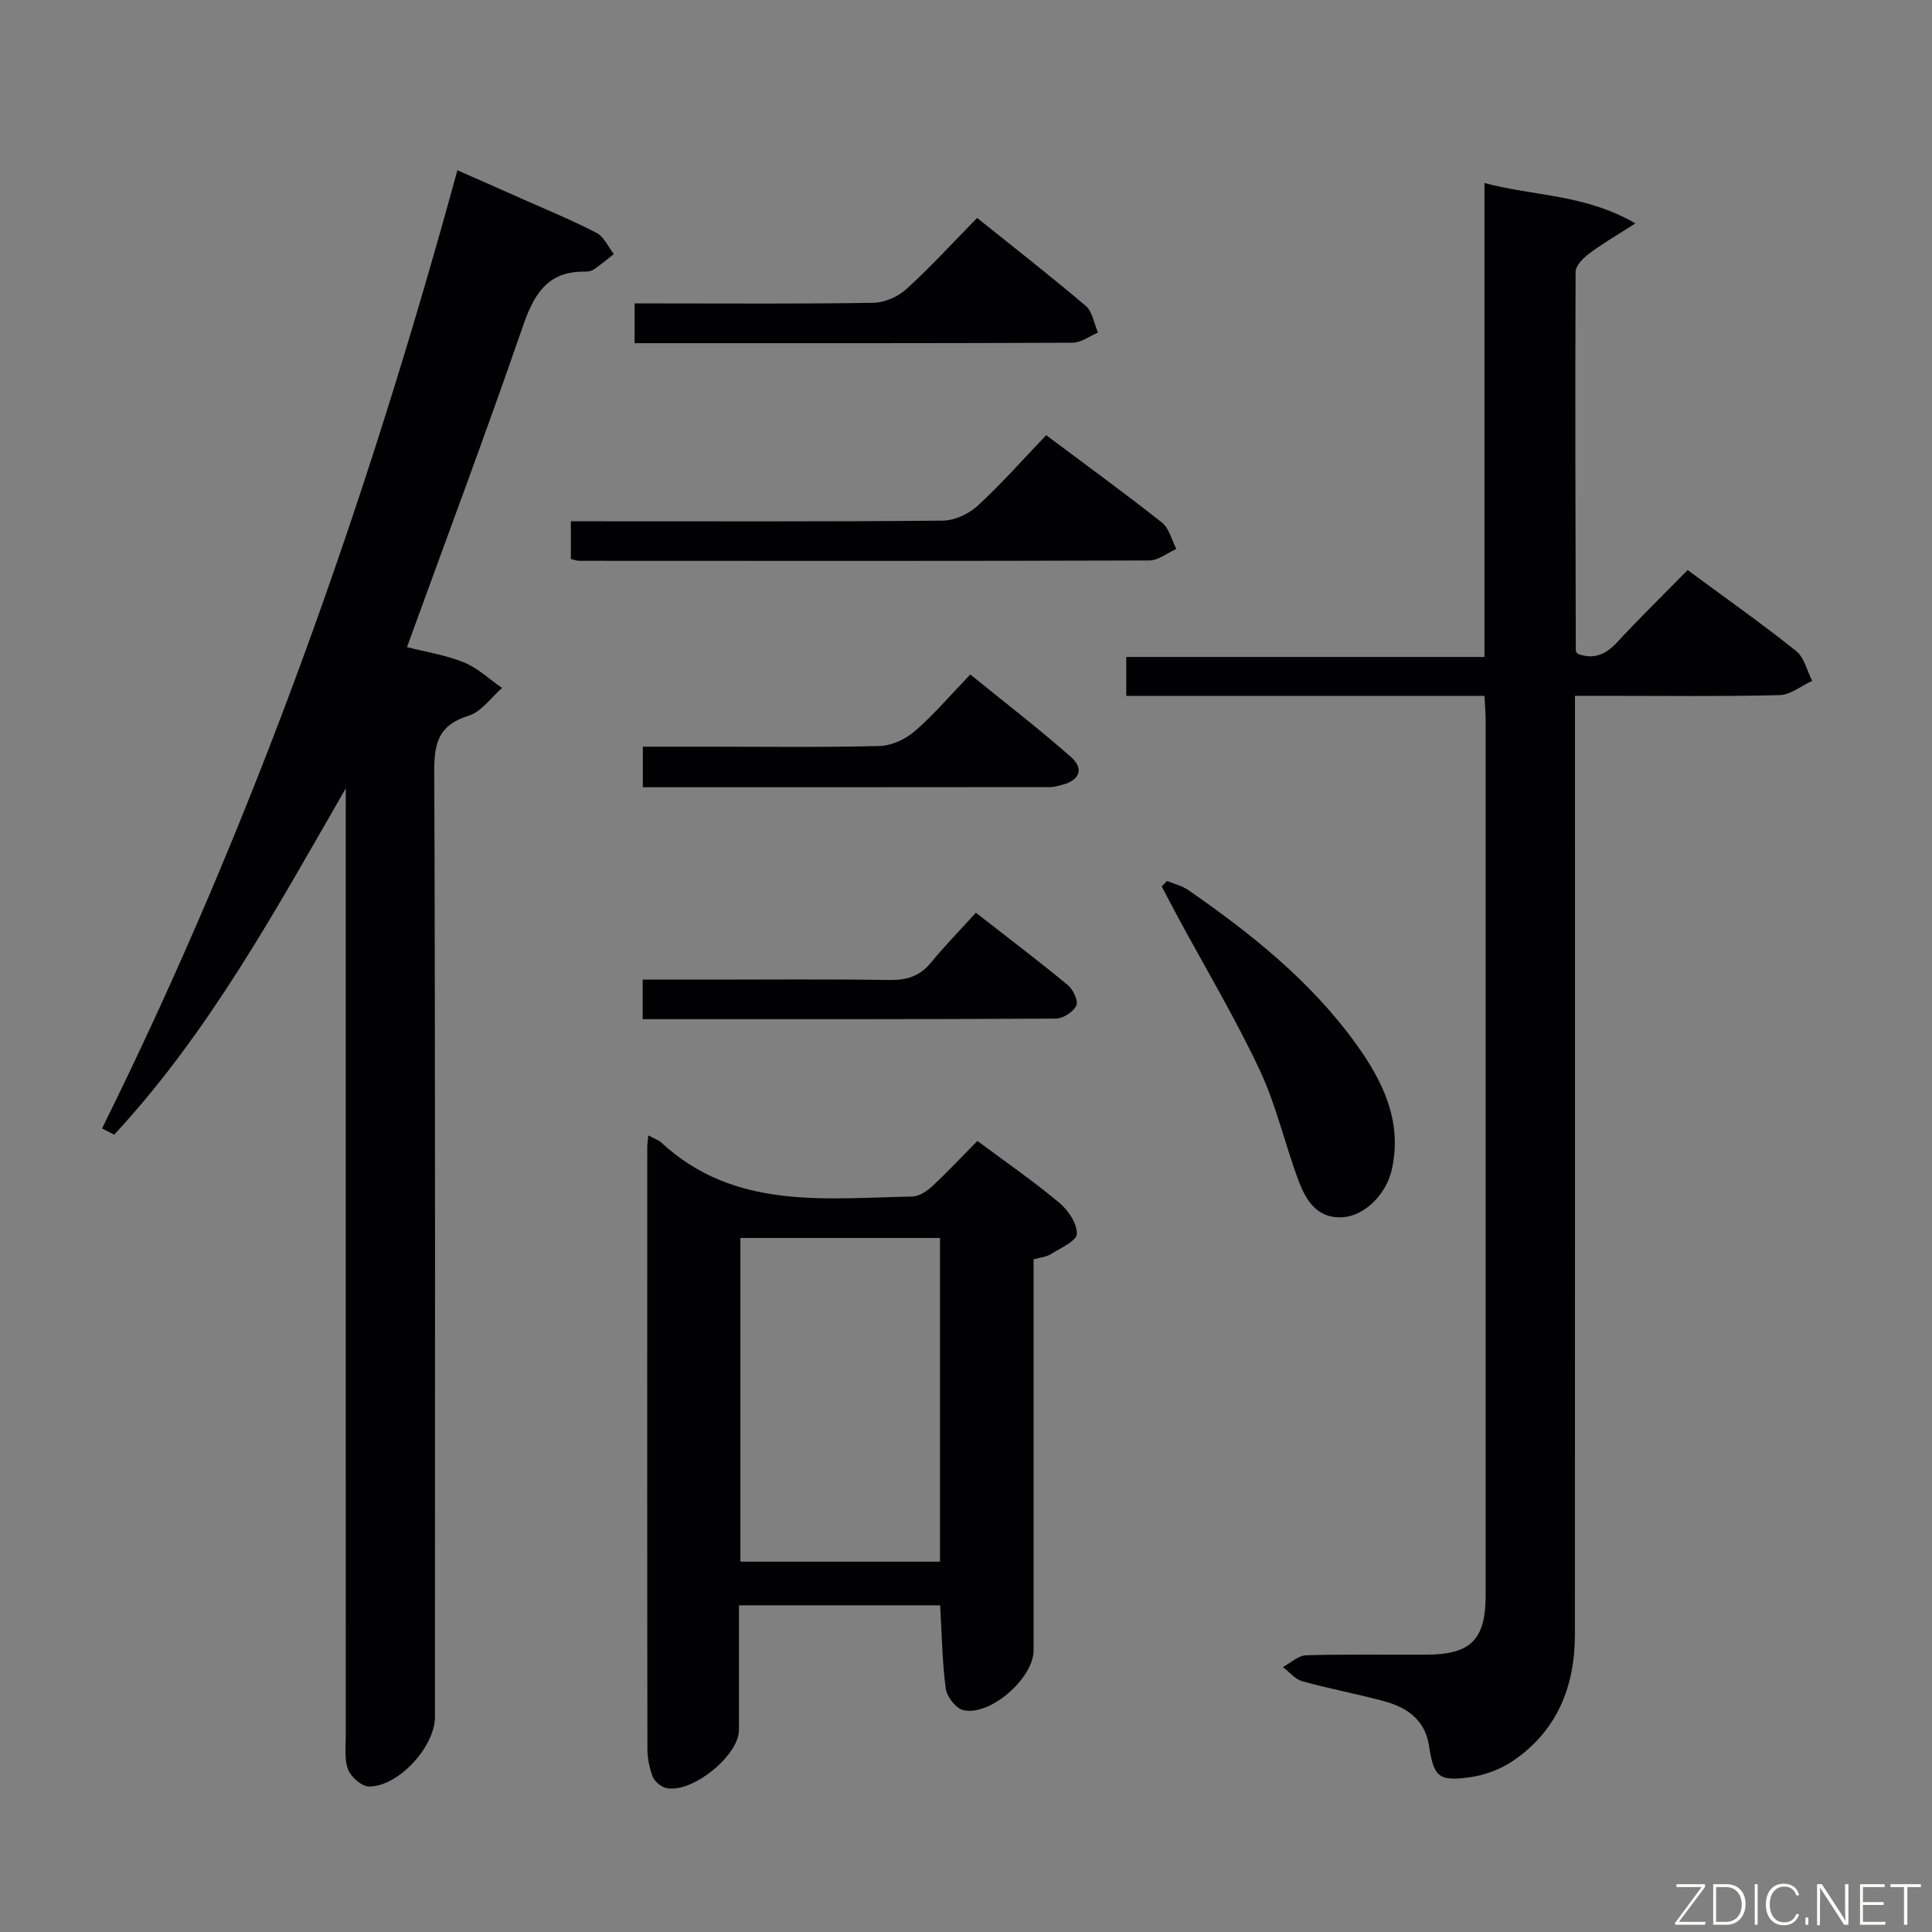 <svg enable-background="new 0 0 400 400" viewBox="0 0 400 400" xmlns="http://www.w3.org/2000/svg"><rect x="0" y="0" width="400" height="400" fill="#808080" stroke="none"/><g fill="#010103"><path d="m71.59 163.22c-14.52 25.18-28.26 50.48-47.95 71.7-.84-.43-1.68-.86-2.51-1.29 31.37-63.35 54.77-129.61 73.57-198.38 4.78 2.11 9.11 4 13.42 5.93 5.16 2.3 10.41 4.44 15.41 7.05 1.53.8 2.39 2.88 3.56 4.37-1.36 1.07-2.69 2.19-4.11 3.17-.51.35-1.28.48-1.92.47-7.86-.11-10.58 4.85-12.88 11.52-7.58 21.97-15.75 43.74-23.92 66.22 3.99 1.02 8.07 1.64 11.79 3.16 2.88 1.18 5.29 3.49 7.9 5.3-2.29 1.98-4.28 4.93-6.94 5.75-6.05 1.87-7.12 5.44-7.1 11.33.23 65.32.15 130.64.14 195.96 0 6.13-7.52 14.41-13.64 14.4-1.51 0-3.71-1.94-4.33-3.49-.82-2.04-.49-4.59-.49-6.91-.02-63.65-.01-127.3-.01-190.96.01-1.78.01-3.54.01-5.3z"/><path d="m233.18 144.07c0-3.01 0-5.3 0-8.05h74.16c0-32.79 0-65.13 0-98.13 10.39 2.78 20.73 2.27 31.25 8.36-4.01 2.58-6.89 4.23-9.52 6.21-1.25.94-2.86 2.52-2.86 3.82-.12 26.15-.02 52.3.04 78.45 0 .14.16.28.35.61 3.21 1.25 5.75.29 8.18-2.33 4.64-5.01 9.52-9.78 14.63-14.99 7.65 5.65 15.21 10.99 22.45 16.75 1.69 1.34 2.25 4.09 3.33 6.19-2.25 1.03-4.48 2.9-6.76 2.96-12.15.3-24.32.14-36.48.14-1.78 0-3.57 0-5.87 0v6.4c0 62.64.01 125.27-.01 187.91 0 10.77-3.65 19.95-12.78 26.17-2.62 1.79-5.95 3.02-9.1 3.44-6.4.87-7.34-.14-8.33-6.55-.83-5.37-4.57-7.94-9.32-9.22-5.6-1.51-11.33-2.57-16.92-4.13-1.5-.42-2.68-1.93-4.01-2.94 1.6-.85 3.18-2.38 4.81-2.43 8.32-.25 16.66-.08 24.98-.13 9.15-.05 12.19-3.12 12.19-12.37.01-60.3.01-120.61 0-180.91 0-1.62-.14-3.24-.24-5.22-24.88-.01-49.31-.01-74.17-.01z"/><path d="m134.22 235.06c1.33.73 2.17 1 2.75 1.54 15.1 13.95 33.76 11.47 51.91 11.13 1.42-.03 3.06-1.13 4.18-2.18 3.16-2.94 6.11-6.1 9.3-9.33 5.87 4.37 11.62 8.34 16.96 12.8 1.84 1.54 3.71 4.32 3.63 6.45-.06 1.47-3.38 2.92-5.37 4.18-.92.58-2.15.67-3.59 1.08v7.5 73.49c0 5.73-9.04 13.68-14.58 12.34-1.52-.37-3.38-2.78-3.6-4.45-.74-5.57-.81-11.24-1.16-17.24-13.62 0-27.33 0-41.66 0 0 8.6.01 17.2 0 25.81-.01 5.33-9.81 13.23-15.08 12-1.08-.25-2.39-1.34-2.78-2.36-.7-1.81-1.09-3.87-1.09-5.82-.06-41.49-.04-82.99-.03-124.48 0-.64.11-1.27.21-2.46zm60.4 88.27c0-22.63 0-44.82 0-67.02-13.95 0-27.52 0-41.33 0v67.02z"/><path d="m118.19 115.74c0-2.64 0-4.93 0-7.81h5.51c23.83 0 47.66.09 71.49-.14 2.45-.02 5.39-1.38 7.22-3.07 4.88-4.49 9.29-9.49 14.19-14.62 8.39 6.28 16.3 12.03 23.97 18.09 1.5 1.19 2.01 3.61 2.98 5.46-1.87.83-3.73 2.39-5.6 2.39-39.33.13-78.66.09-117.99.07-.46.02-.93-.18-1.77-.37z"/><path d="m241.63 182.4c1.47.61 3.1.98 4.38 1.87 13.04 9.04 25.4 18.89 34.76 31.89 5.53 7.68 9.62 15.99 7.39 25.98-1.13 5.06-5.51 9.5-10.02 9.86-5.39.43-7.73-3.42-9.28-7.54-2.85-7.58-4.62-15.64-8.05-22.92-5.08-10.79-11.22-21.09-16.9-31.6-1.15-2.13-2.26-4.28-3.39-6.42.37-.38.74-.75 1.11-1.12z"/><path d="m202.3 45.12c7.83 6.29 15.3 12.09 22.49 18.21 1.4 1.19 1.72 3.65 2.54 5.52-1.75.74-3.5 2.1-5.25 2.11-30.1.13-60.2.09-90.69.09 0-2.59 0-5 0-8.23h5.01c14.81 0 29.61.12 44.42-.13 2.33-.04 5.11-1.26 6.85-2.85 5.01-4.56 9.61-9.6 14.63-14.72z"/><path d="m133.09 162.99c0-2.97 0-5.38 0-8.4h13.08c11.98 0 23.97.17 35.94-.14 2.48-.06 5.37-1.41 7.29-3.07 3.89-3.35 7.24-7.32 11.49-11.74 7.2 5.85 14.25 11.27 20.9 17.14 2.66 2.35 1.74 4.8-1.89 5.71-.8.2-1.62.47-2.43.47-27.95.03-55.89.03-84.38.03z"/><path d="m133.06 211.01c0-3.03 0-5.31 0-8.19h13.54c12.48 0 24.96-.12 37.43.08 3.61.06 6.37-.73 8.71-3.59 2.83-3.46 5.98-6.67 9.31-10.34 6.88 5.37 13.08 10.06 19.06 15.01 1.09.9 2.19 3.29 1.73 4.23-.64 1.31-2.74 2.67-4.22 2.68-28.41.16-56.82.12-85.56.12z"/></g><path d="m346.9 398 5.4-7.3h-5.2v-.6h5.9v.6l-5.4 7.2h5.5l-.1.6h-6.2v-.5z" fill="#fbfcfa"/><path d="m354.7 390.1h2.8c2.3 0 3.9 1.6 3.9 4.1s-1.6 4.3-3.9 4.3h-2.8zm.6 7.8h2c2.2 0 3.3-1.6 3.3-3.6 0-1.8-1-3.6-3.3-3.6h-2z" fill="#fbfcfa"/><path d="m363.9 390.1v8.4h-.6v-8.4h1.6z" fill="#fbfcfa"/><path d="m372.5 396.3c-.4 1.3-1.4 2.3-3.2 2.3-2.4 0-3.7-1.9-3.7-4.3 0-2.3 1.2-4.3 3.7-4.3 1.8 0 2.9 1 3.2 2.4h-.6c-.4-1.1-1.1-1.8-2.5-1.8-2.1 0-3 1.9-3 3.7s.9 3.7 3 3.7c1.4 0 2.1-.7 2.5-1.7z" fill="#fbfcfa"/><path d="m373.8 398.5v-1.5h.6v1.5z" fill="#fbfcfa"/><path d="m376.2 398.5v-8.4h1c1.3 2 4.4 6.7 4.9 7.6-.1-1.2-.1-2.4-.1-3.8v-3.8h.7v8.4h-.9c-1.2-1.9-4.4-6.8-5-7.7.1 1.1 0 2.3 0 3.9v3.9h-.6z" fill="#fbfcfa"/><path d="m390 394.4h-4.3v3.5h4.7l-.1.6h-5.2v-8.4h5.1v.6h-4.5v3.1h4.3z" fill="#fbfcfa"/><path d="m394.2 390.7h-2.8v-.6h6.3v.6h-2.8v7.8h-.7z" fill="#fbfcfa"/></svg>